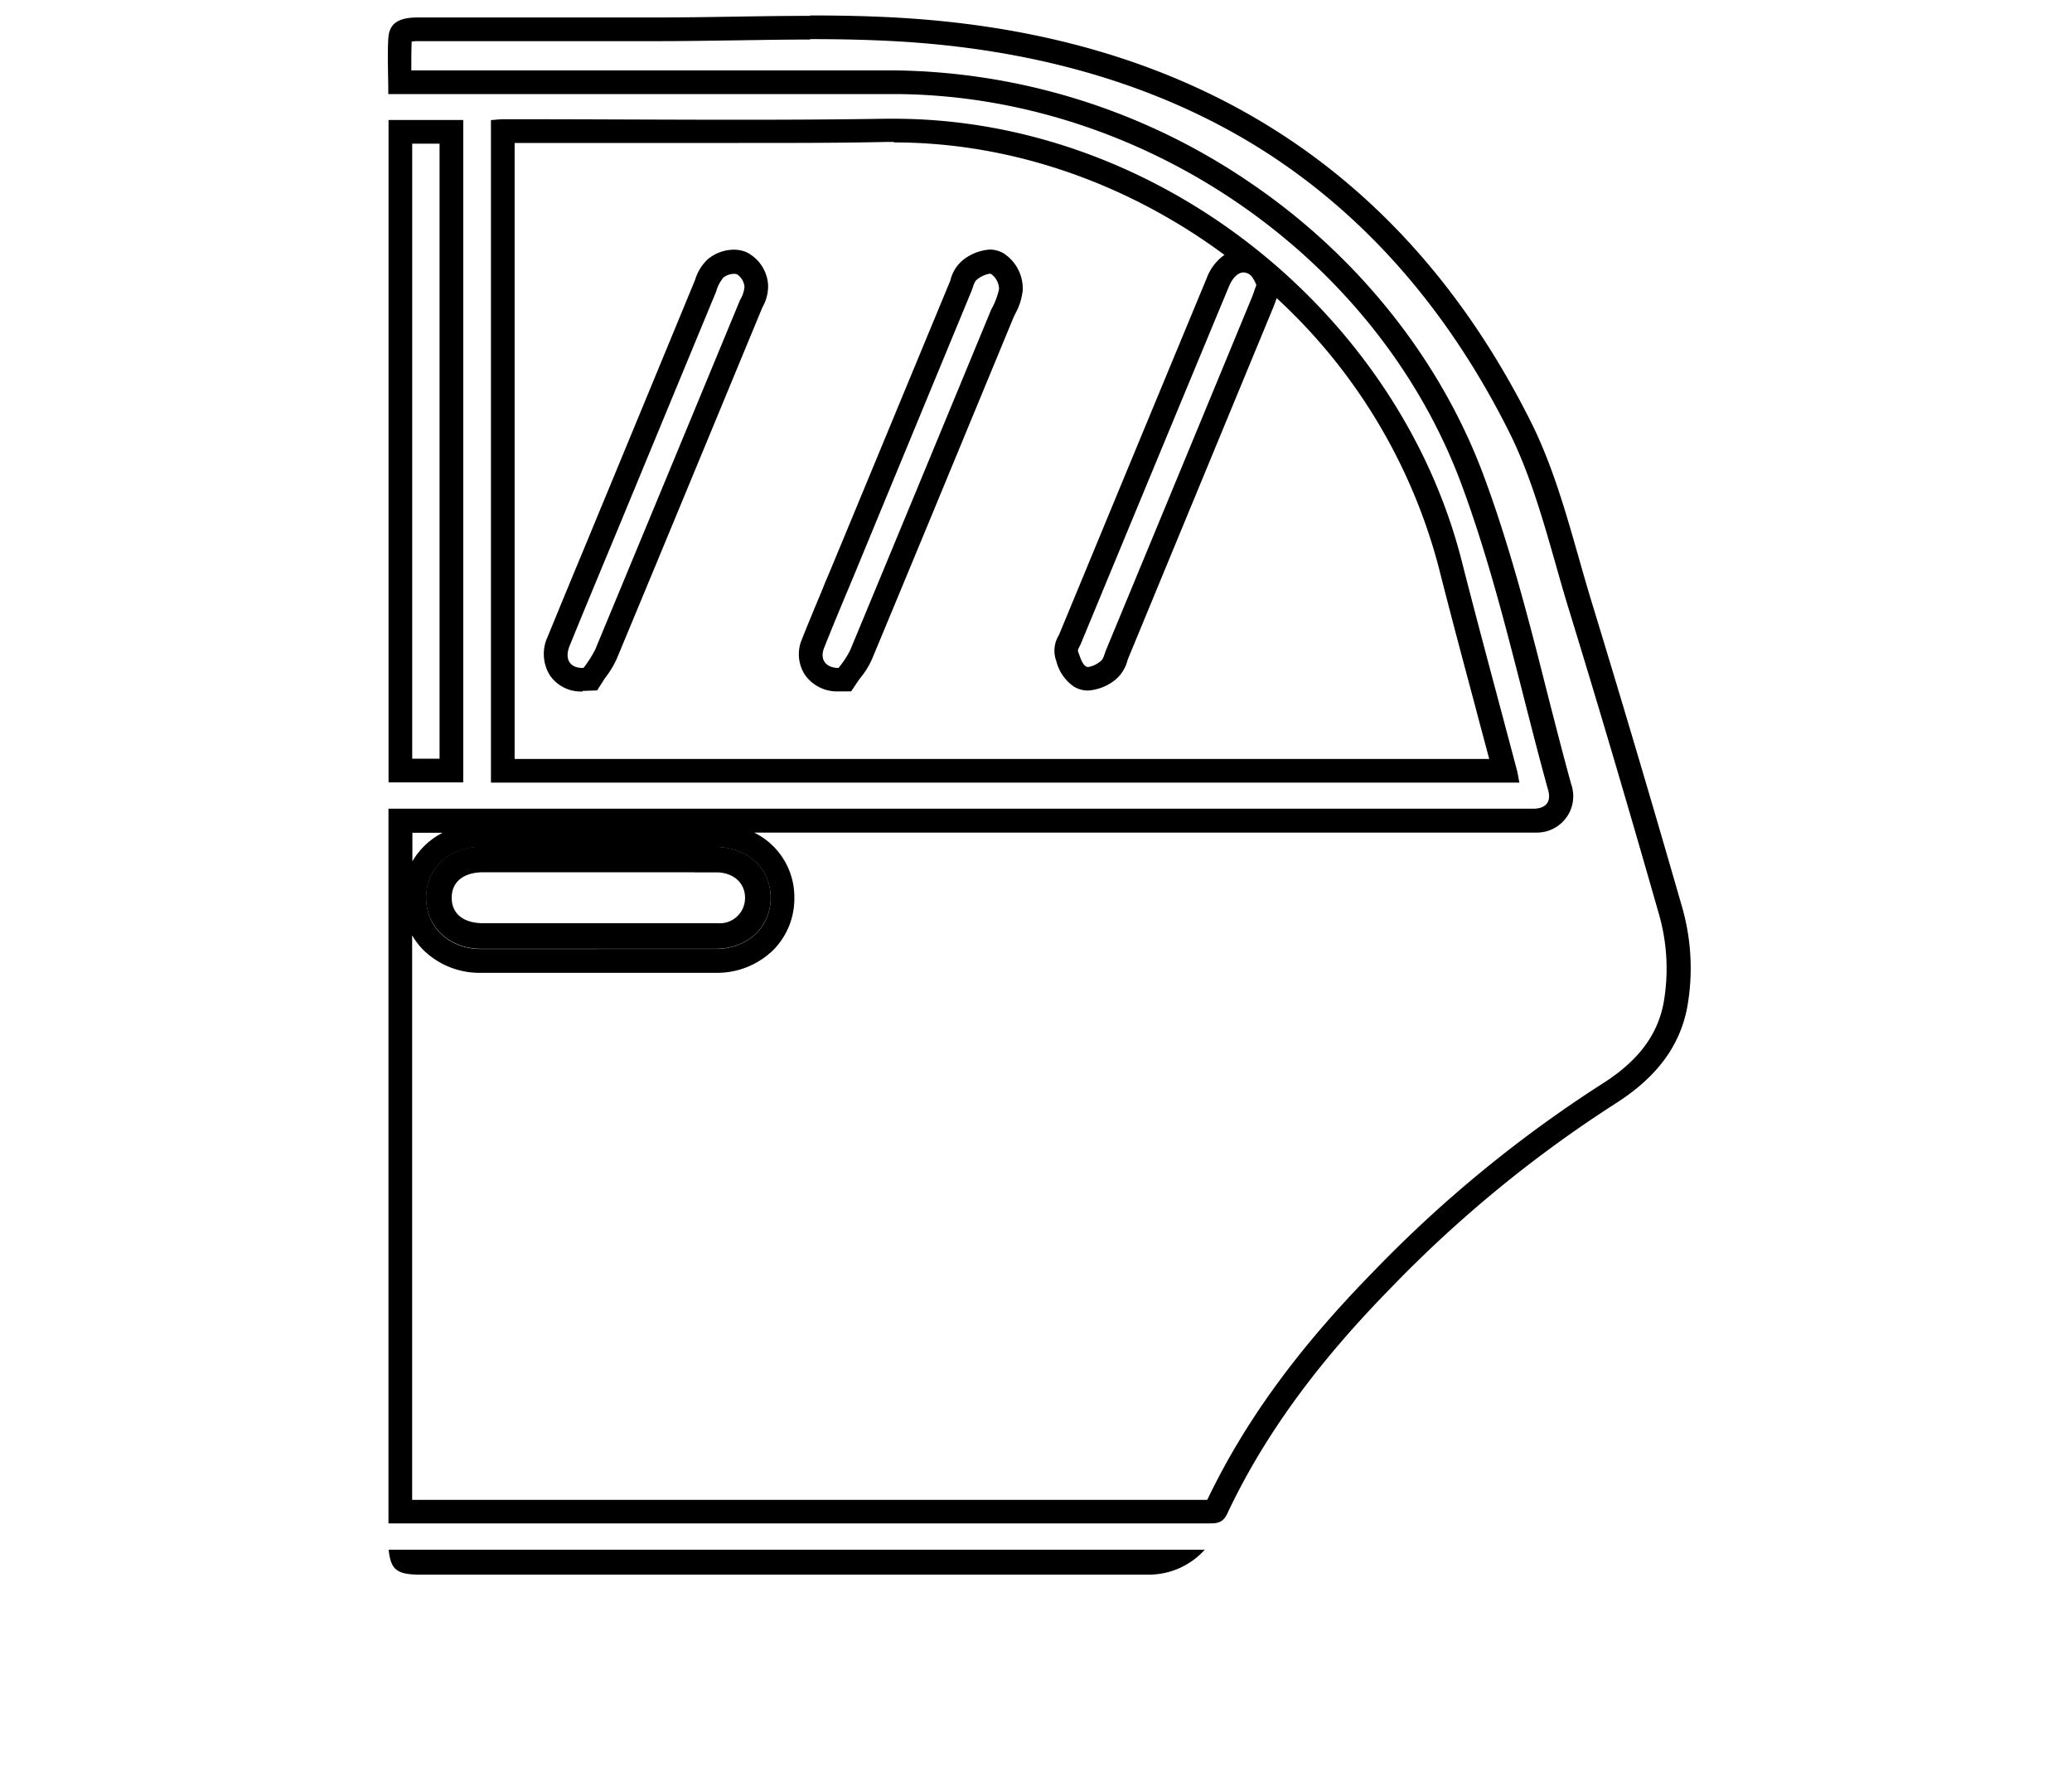 <svg id="Calque_1" data-name="Calque 1" xmlns="http://www.w3.org/2000/svg" viewBox="0 0 350 300"><title>selected</title><path d="M136.82,6.61c6.18,0,11.25.15,16,.45,23.41,1.52,43.81,7.72,60.64,18.42,17.26,11,31.23,27,41.52,47.61,3.43,6.88,5.67,14.73,7.83,22.32.73,2.58,1.49,5.25,2.3,7.86,4.82,15.72,9.74,32.32,15,50.75a33.42,33.42,0,0,1,.93,15.25c-1,5.57-4.33,10-10.51,13.89A214.48,214.48,0,0,0,232,214.8c-12.8,13.07-21.74,25.34-28.07,38.57H69.62V158a12,12,0,0,0,1.88,2.47,13.56,13.56,0,0,0,9.74,3.87q9.87,0,19.73,0t19.9,0a13.59,13.59,0,0,0,9.76-3.86,12.34,12.34,0,0,0,3.55-8.83,12.12,12.12,0,0,0-6.79-11H258.27c.49,0,.91,0,1.3,0a6.14,6.14,0,0,0,5.84-8.16c-1.44-5.22-2.81-10.59-4.14-15.79-3-11.91-6.18-24.24-10.52-36C243.51,61,229.53,43.37,211.38,31a108.73,108.73,0,0,0-60.52-19.11q-22.41,0-44.82,0H69.48c0-1.69,0-3.3.06-4.87a6.34,6.34,0,0,1,1-.07H111c4.34,0,8.74-.07,13-.13s8.59-.14,12.86-.14m-62.09,134a12.4,12.4,0,0,0-5.11,4.83v-4.83h5.11m62.09-138c-8.61,0-17.24.27-25.85.27H70.59c-3.29,0-4.88,1-5,3.6-.17,3,0,6,0,9.34H106q22.41,0,44.81,0c41.64,0,81.7,27,96.14,66.14,6.16,16.68,9.81,34.29,14.57,51.48.51,1.84-.3,3-2.26,3.1-.35,0-.69,0-1,0H65.62V257.35h3.3l78.7,0h56.64c1.29,0,2.27-.08,3-1.55,6.8-14.48,16.54-26.86,27.67-38.22a211.44,211.44,0,0,1,37.8-31.06c6.19-3.92,10.95-9,12.31-16.56a37.43,37.43,0,0,0-1-17.07q-7.32-25.45-15.06-50.81c-3.18-10.36-5.58-21.19-10.37-30.79C236.92,28,200.77,6.17,153.06,3.07c-5.4-.35-10.82-.46-16.24-.46ZM101,160.32q-9.85,0-19.72,0c-5.43,0-9.32-3.71-9.28-8.7s3.87-8.5,9.18-8.53l7.91,0h12v0h19.66c5.51,0,9.4,3.57,9.43,8.55s-3.87,8.66-9.32,8.67q-9.94,0-19.89,0Z"/><path d="M151,24.06c20.16,0,39.75,7.09,55.83,19a8.36,8.36,0,0,0-3,3.94q-10.29,24.81-20.55,49.63l-4.4,10.63-.05.09a5,5,0,0,0-.51,4l.1.29a7.39,7.39,0,0,0,3,4.36,4.53,4.53,0,0,0,2.38.65,8.21,8.21,0,0,0,4.57-1.79,6.36,6.36,0,0,0,2.07-3.24,2.81,2.81,0,0,1,.1-.31Q202.79,81.65,215.05,52c.23-.56.42-1.11.61-1.63A94.35,94.35,0,0,1,243,95.74c2,7.9,4.14,15.9,6.21,23.64.78,3,1.57,5.89,2.35,8.83H86.93V24.15c6.26,0,12.63,0,18.78,0s12.72,0,19.08,0c9.59,0,17.49,0,24.85-.17H151m-7.23,92.82,1.21-1.8c.11-.17.25-.34.39-.53a13.47,13.47,0,0,0,1.93-3.13c6.63-15.91,13.32-32.11,19.79-47.77l4.06-9.82c.09-.23.23-.5.37-.79a10.46,10.46,0,0,0,1.24-3.93,7.1,7.1,0,0,0-3.24-6.24,4.61,4.61,0,0,0-2.34-.63,8.14,8.14,0,0,0-4.61,1.85,6.31,6.31,0,0,0-2,3.22c0,.1-.06.21-.1.31q-7.84,18.92-15.67,37.85L140.4,96c-.47,1.15-1,2.3-1.43,3.45-1.16,2.78-2.37,5.66-3.5,8.52a6.4,6.4,0,0,0,.48,6,6.62,6.62,0,0,0,5.64,2.83l2.18,0m-45.35-.09h.35l2.1-.08,1.12-1.76c.11-.18.25-.36.4-.57a15.54,15.54,0,0,0,1.82-3.08c7.32-17.58,14.72-35.48,21.88-52.79l2.6-6.28c.05-.12.11-.25.17-.37a7,7,0,0,0,.87-3.85,6.66,6.66,0,0,0-3.6-5.31,5.31,5.31,0,0,0-2.16-.44,7,7,0,0,0-4.4,1.6,7.8,7.8,0,0,0-2.13,3.42c-.06.15-.11.29-.17.43Q110.58,63.84,103.9,80l-2.77,6.69-2.31,5.59c-2.08,5-4.22,10.18-6.31,15.28a6.86,6.86,0,0,0,.38,6.53,6.33,6.33,0,0,0,5.53,2.72M151,20.06h-1.41c-8.26.13-16.52.17-24.79.17-12.71,0-25.42-.09-38.13-.09H85.19c-.77,0-1.54.1-2.26.15V132.21H256.65c-.17-.87-.25-1.49-.41-2.09-3.11-11.79-6.32-23.56-9.33-35.37C236.24,52.85,195.65,20.06,151,20.06Zm32.77,92.6a.59.59,0,0,1-.31-.07c-.71-.43-1-1.62-1.36-2.54-.11-.32.28-.82.45-1.24q12.48-30.16,25-60.32c.66-1.61,1.59-2.47,2.52-2.47a1.91,1.91,0,0,1,1.39.71,6.38,6.38,0,0,1,.76,1.42c-.29.8-.53,1.56-.84,2.3q-12.25,29.67-24.54,59.34c-.28.66-.42,1.52-.92,1.9a4.53,4.53,0,0,1-2.13,1Zm-42.1.18c-2.31,0-3.19-1.57-2.47-3.37,1.58-4,3.27-8,4.91-11.92q10-24.21,20-48.4c.28-.66.41-1.52.91-1.91a4.58,4.58,0,0,1,2.14-1,.54.54,0,0,1,.29.07,3.21,3.21,0,0,1,1.31,2.51,12.4,12.4,0,0,1-1.33,3.48q-11.89,28.8-23.84,57.59a16.38,16.38,0,0,1-2,3Zm-43.24,0c-2.32,0-3.06-1.66-2.21-3.74,2.85-7,5.74-13.9,8.62-20.85q8.06-19.49,16.13-39a6.37,6.37,0,0,1,1.22-2.36,3.05,3.05,0,0,1,1.79-.63,1.32,1.32,0,0,1,.55.1,2.86,2.86,0,0,1,1.23,2.09,5.28,5.28,0,0,1-.76,2.25q-12.21,29.53-24.47,59.06a20.22,20.22,0,0,1-1.9,3Z"/><path d="M74.25,24.27v103.9H69.63V24.27h4.62m4-4H65.63v111.9H78.25V20.27Z"/><path d="M203.53,261.79H65.65C66,265.15,67,266,70.93,266q34.2,0,68.4,0h29.72l24.69,0h0a12.72,12.72,0,0,0,9.77-4.21Z"/><path d="M89.06,143.05l-7.91,0c-5.31,0-9.14,3.63-9.18,8.53s3.85,8.69,9.28,8.7q9.85,0,19.71,0t19.9,0c5.45,0,9.34-3.68,9.32-8.67s-3.92-8.53-9.43-8.55H101.09v0Zm28.28,4.32h3.94c2.76.15,4.57,1.86,4.57,4.3a4.26,4.26,0,0,1-4.56,4.29c-2.87,0-5.75,0-8.62,0l-11.59,0H81.67c-3.4,0-5.37-1.61-5.37-4.3s2-4.31,5.36-4.31h35.68Z"/></svg>